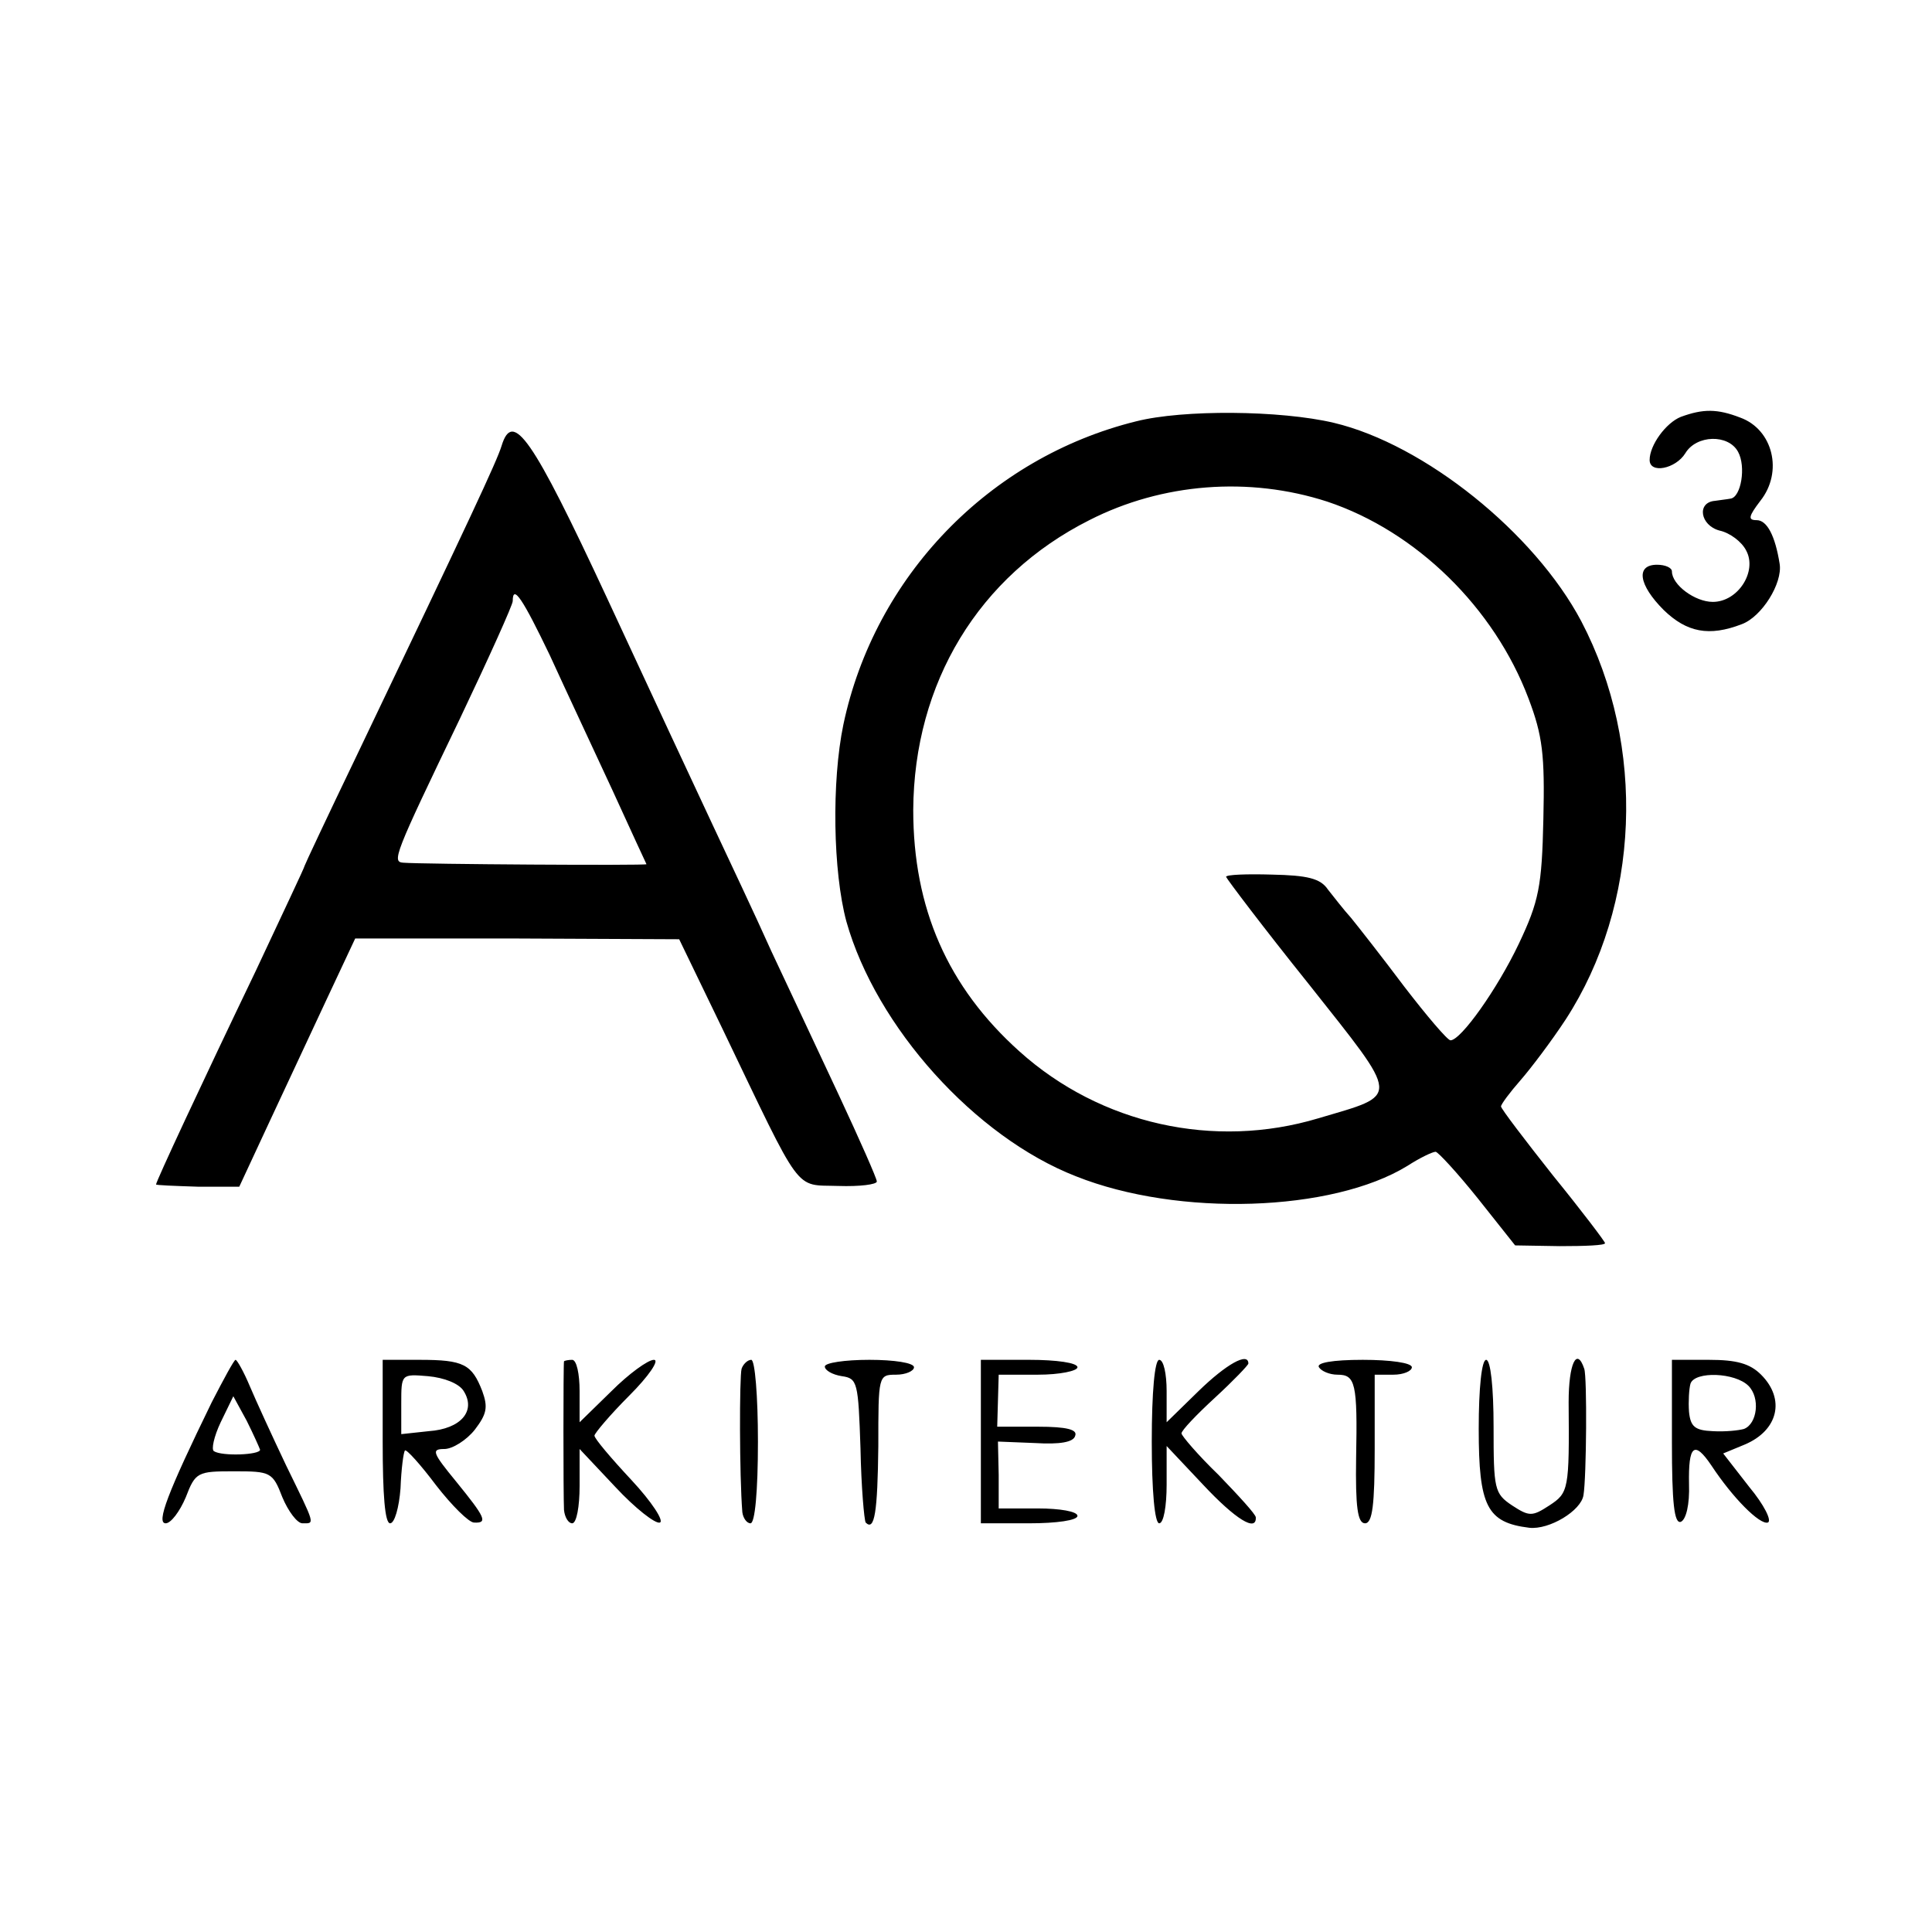 <svg version="1" xmlns="http://www.w3.org/2000/svg" width="346.667" height="346.667" viewBox="0 0 260 260"><path d="M152.9 56.7c-19.8 4.9-35.2 20.9-39.4 40.8-1.6 7.7-1.4 19.8.4 26.5 4 14.2 17.3 29 30.9 34.3 13.8 5.5 34.5 4.8 44.6-1.4 1.7-1.1 3.4-1.9 3.8-1.9.3 0 2.9 2.8 5.7 6.3l5 6.3 6 .1c3.4 0 6.1-.1 6.1-.4 0-.2-3.1-4.3-7-9.1-3.8-4.8-7-9-7-9.3 0-.3 1.2-1.9 2.6-3.5 1.4-1.6 4.2-5.3 6.1-8.2 10-15.4 10.9-36.8 2.1-53.6-6.3-11.9-21.1-23.8-33.3-26.7-7.2-1.7-20.3-1.8-26.6-.2zm25.7 10.8c12 4 22.5 14.3 27.1 26.5 1.9 5 2.2 7.6 2 16.2-.2 9.1-.6 11.1-3.3 16.8-2.9 6.1-7.8 13-9.2 13-.4 0-3.2-3.3-6.2-7.2-3-4-6.3-8.2-7.2-9.3-1-1.1-2.3-2.8-3.1-3.8-1-1.5-2.8-1.9-7.5-2-3.4-.1-6.2 0-6.2.3.1.3 5 6.8 11.1 14.4 12.5 15.8 12.4 14.8 1.3 18.1-14 4.2-29.3.8-40.2-9-9.7-8.7-14.3-19.3-14.3-32.5.1-17.1 8.8-31.5 23.7-39 9.8-5 21.5-5.9 32-2.5zM226.2 56.1c-2 .8-4.2 3.8-4.2 5.8 0 1.9 3.5 1.2 4.8-.9 1.5-2.5 5.8-2.6 7.1-.2 1.1 2 .4 6.1-1 6.3-.5.1-1.5.2-2.1.3-2.5.2-2 3.3.6 4 1.4.3 3 1.5 3.6 2.7 1.5 2.8-1.1 6.9-4.5 6.9-2.4 0-5.5-2.3-5.5-4.1 0-.5-.9-.9-2-.9-2.9 0-2.5 2.7.9 6.1 3.1 3 6.1 3.6 10.5 1.9 2.7-1 5.5-5.5 5.1-8.1-.6-3.8-1.7-5.9-3.1-5.9-1.2 0-1.1-.5.5-2.6 3.1-3.9 1.7-9.6-2.7-11.2-3.1-1.2-5-1.2-8-.1zM67.5 60c-.6 2-4.2 9.7-19.6 41.9-3.8 7.9-6.9 14.5-6.9 14.6 0 .2-3 6.5-6.6 14.2C27.1 145.9 21 159 21 159.4c0 .1 2.5.2 5.6.3h5.6l4-8.6c2.2-4.7 5.7-12.2 7.8-16.7l3.8-8.1h21.8l21.8.1 5.8 12c10.9 22.7 9.6 21 15.6 21.2 2.9.1 5.2-.2 5.2-.6 0-.4-2.3-5.6-5.1-11.6s-6.9-14.7-9.1-19.4c-2.1-4.7-5.7-12.3-7.9-17-2.2-4.7-8.6-18.4-14.2-30.5C71.6 58.8 69 55.1 67.5 60zM74 88.2c2.1 4.6 5.9 12.7 8.4 18.1 2.5 5.5 4.6 10 4.6 10 0 .2-30.4 0-32.7-.2-1.6-.1-1.3-.9 7.6-19.4 3.9-8.2 7.1-15.3 7.1-15.8 0-2.4 1.4-.2 5 7.3zM28.5 188.7C22.5 201 21 205 22.3 205c.7 0 1.9-1.6 2.7-3.5 1.3-3.4 1.6-3.5 6.5-3.5s5.2.1 6.5 3.5c.8 1.9 2 3.5 2.7 3.5 1.7 0 1.8.4-2.2-7.8-1.9-4-4.1-8.8-4.9-10.7-.8-1.9-1.7-3.5-1.9-3.5-.2 0-1.6 2.6-3.2 5.7zm6.5 6.4c0 .7-5.1.9-6.2.2-.4-.2 0-2 .9-3.9l1.7-3.5 1.8 3.3c.9 1.8 1.7 3.6 1.8 3.9zM51.5 194c0 7.2.3 11 1 11 .6 0 1.2-2.1 1.4-4.7.1-2.6.4-4.9.6-5.1.2-.2 2.1 1.9 4.2 4.7 2.1 2.7 4.4 5 5.1 5 1.9.1 1.5-.7-2.4-5.5-3.2-3.9-3.4-4.4-1.6-4.4 1.1 0 3-1.2 4.1-2.6 1.6-2.1 1.8-3 1-5.2-1.4-3.6-2.5-4.2-8.4-4.2h-5v11zm10.9-6.8c1.7 2.7-.4 5.1-4.7 5.4l-3.7.4v-4.1c0-4 0-4 3.6-3.7 2.2.2 4.2 1 4.8 2zM75.9 183.2c-.1.4-.1 18 0 20 .1 1 .6 1.8 1.1 1.8.6 0 1-2.3 1-5v-5l4.8 5.1c2.7 2.9 5.4 5 6 4.8.6-.2-1.1-2.8-3.8-5.7-2.8-3-5-5.6-5-6 0-.3 2.1-2.8 4.7-5.4 2.6-2.6 4.1-4.8 3.3-4.8-.8 0-3.4 1.9-5.7 4.2l-4.3 4.2v-4.2c0-2.3-.4-4.2-1-4.2-.5 0-1 .1-1.1.2zM99.8 184.2c-.3 1.1-.3 14.4.1 19.3.1.8.6 1.5 1.1 1.5.6 0 1-4.3 1-11 0-6.1-.4-11-.9-11s-1.1.6-1.3 1.2zM111 183.9c0 .5 1 1.1 2.3 1.3 2.1.3 2.2.8 2.5 9.7.1 5.2.5 9.7.7 10 1.2 1.2 1.6-1.4 1.7-10.3 0-9.5 0-9.6 2.4-9.6 1.3 0 2.4-.5 2.4-1 0-.6-2.7-1-6-1s-6 .4-6 .9zM132 194v11h6.5c3.7 0 6.5-.4 6.5-1s-2.4-1-5.3-1h-5.3v-4.5l-.1-4.5 5 .2c3.3.2 5.2-.1 5.4-1 .3-.8-1.1-1.2-5-1.2h-5.5l.1-3.5.1-3.5h5.3c2.9 0 5.3-.5 5.3-1 0-.6-2.8-1-6.5-1H132v11zM155 194c0 6.7.4 11 1 11s1-2.3 1-5.2v-5.2l4.9 5.2c4.4 4.7 7.2 6.4 7.1 4.4 0-.4-2.3-2.9-5-5.7-2.8-2.7-5-5.3-5-5.6 0-.4 2-2.5 4.5-4.8s4.5-4.4 4.5-4.6c0-1.6-3 .1-6.7 3.7l-4.3 4.2v-4.2c0-2.3-.4-4.2-1-4.2s-1 4.3-1 11zM177.5 184c.3.5 1.4 1 2.5 1 2.4 0 2.7 1.1 2.5 11.2-.1 6.6.2 8.8 1.2 8.8s1.3-2.5 1.3-10v-10h2.5c1.4 0 2.5-.5 2.5-1 0-.6-2.9-1-6.6-1-4.1 0-6.3.4-5.9 1zM199 192.3c0 10.4 1.1 12.6 6.8 13.3 2.7.3 7-2.3 7.3-4.4.4-2.4.5-15.9.1-17-1-3-2.1-.7-2.1 4.5.1 11.8 0 12.2-2.6 13.9-2.3 1.5-2.7 1.5-5 0-2.4-1.6-2.5-2.2-2.5-10.6 0-5.3-.4-9-1-9s-1 3.8-1 9.3zM225 194.1c0 8.1.3 11 1.2 10.7.7-.3 1.2-2.3 1.1-5.1-.1-5.2.7-5.9 3-2.5 2.9 4.4 6.5 8 7.6 7.7.6-.2-.5-2.4-2.5-4.8l-3.5-4.5 2.9-1.2c4.5-1.9 5.5-6.1 2.2-9.4-1.5-1.5-3.3-2-7-2h-5v11.1zm10.3-7.6c1.6 1.6 1.2 5.1-.6 5.8-.7.2-2.5.4-4.2.3-2.4-.1-3-.6-3.2-2.6-.1-1.4 0-3.1.2-3.8.6-1.7 6-1.5 7.8.3z"/></svg>